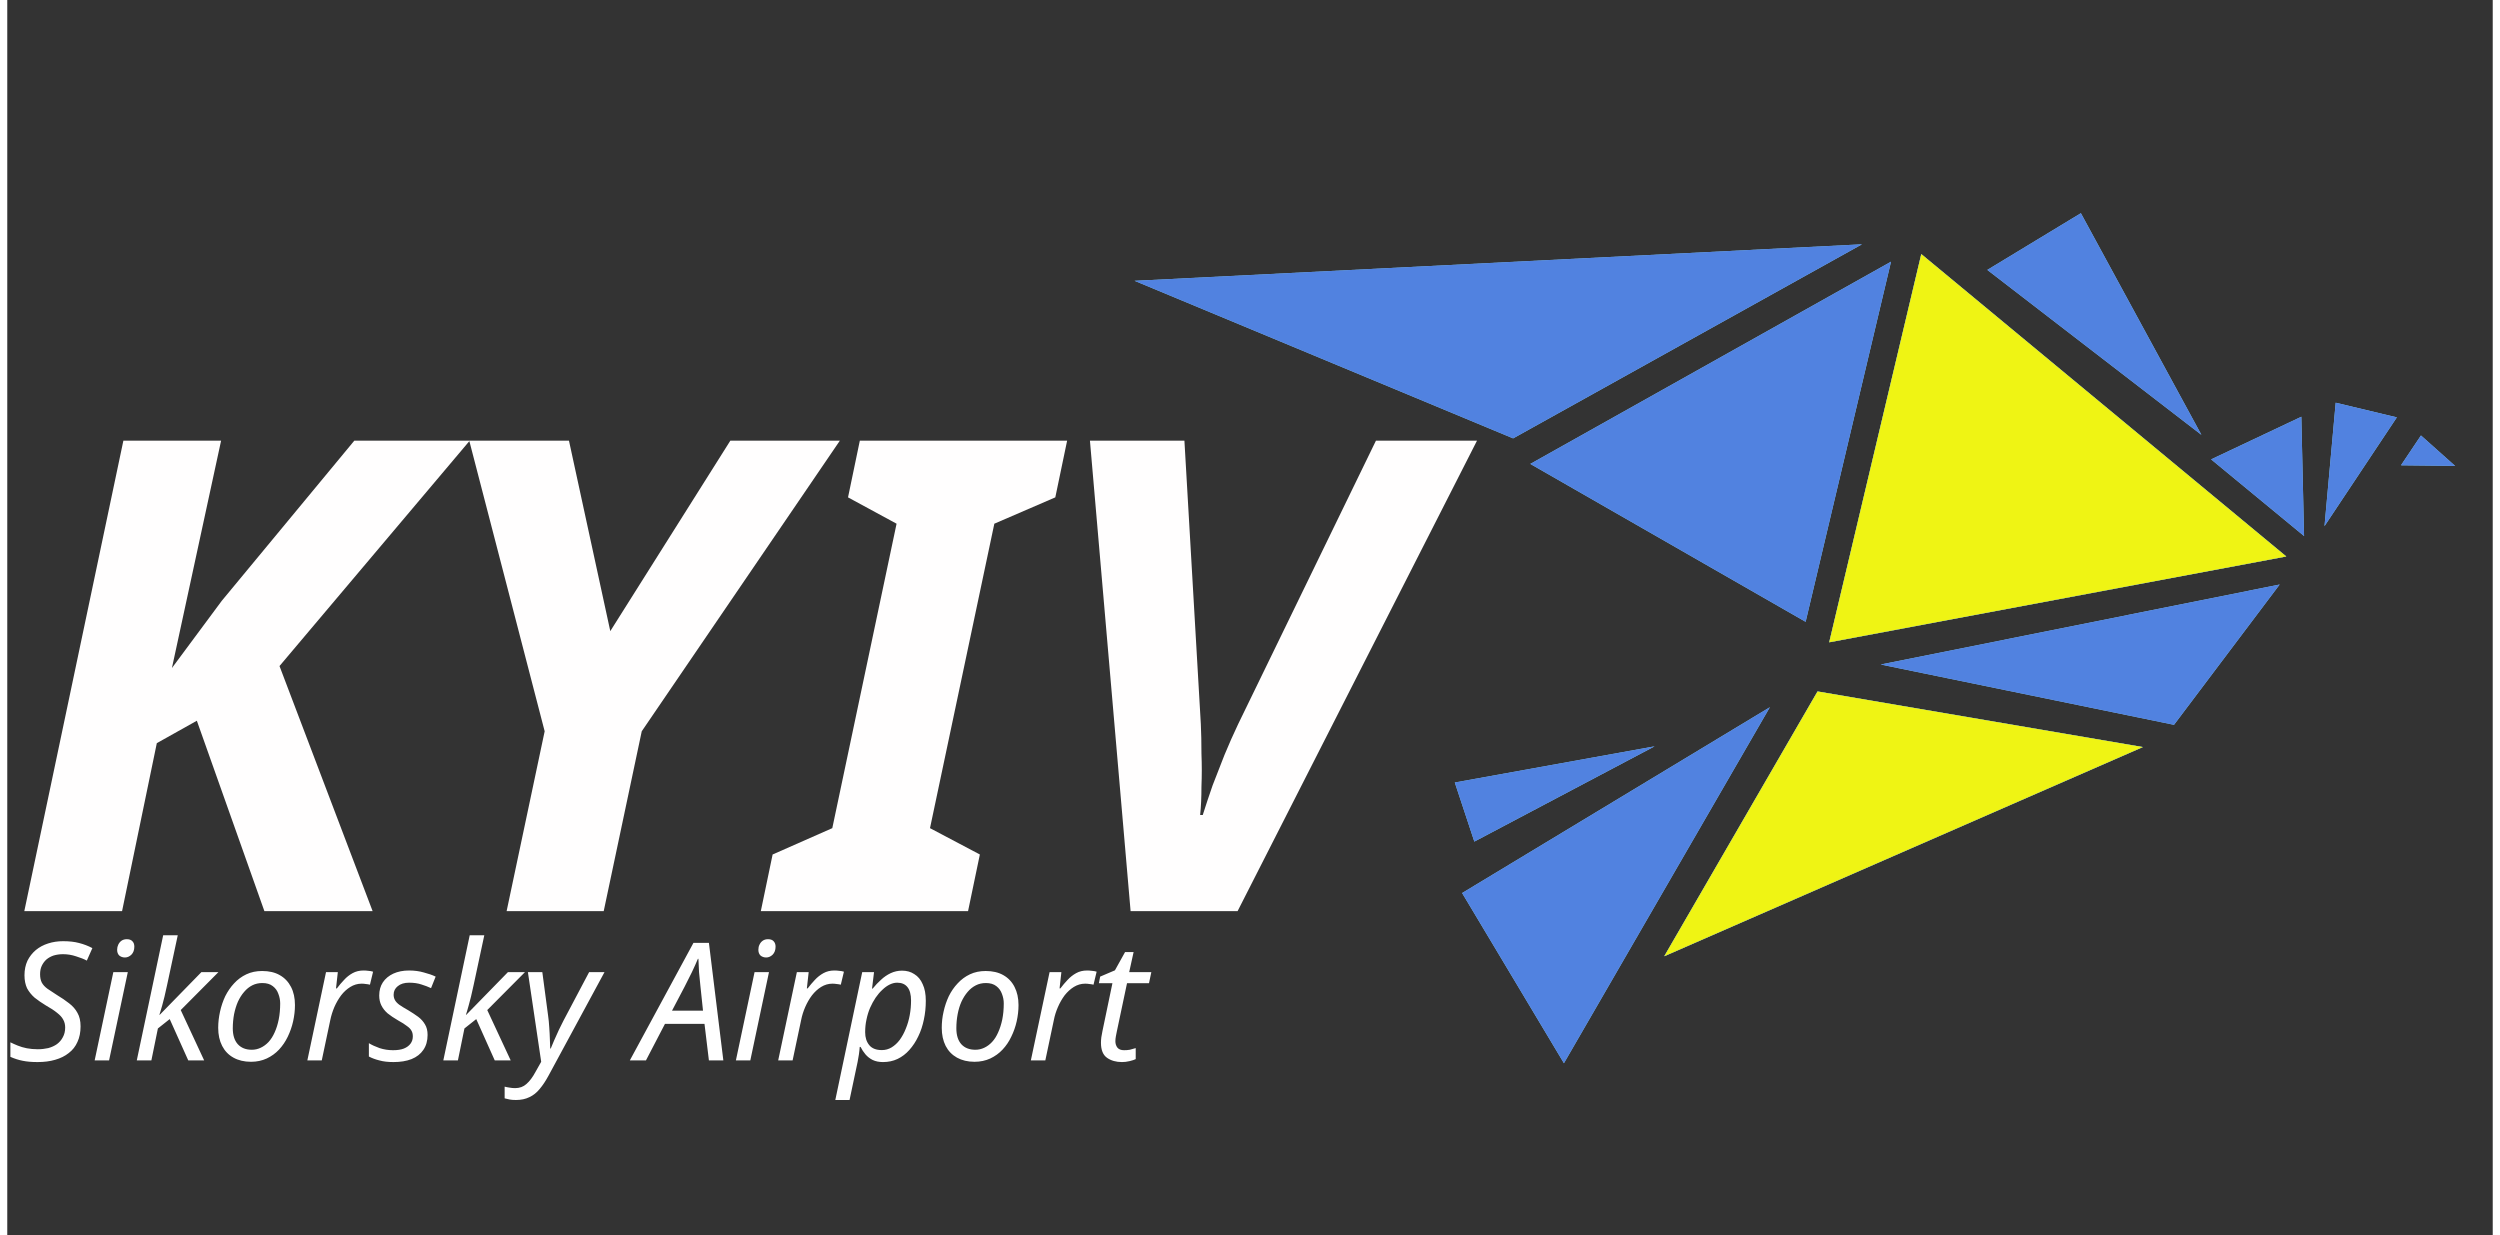 <?xml version="1.0" encoding="UTF-8"?>
<svg xmlns="http://www.w3.org/2000/svg" xmlns:xlink="http://www.w3.org/1999/xlink" width="172px" height="85px" viewBox="0 0 171 85" version="1.1">
<rect x="0" y="0" width="171" height="85" fill="#333333" stroke="none"/>
<g id="surface1">
<path style=" stroke:none;fill-rule:nonzero;fill:rgb(52.941%,79.608%,92.941%);fill-opacity:1;" d="M 166.062 29.961 L 168.41 32.055 L 164.688 32.012 Z M 166.062 29.961 "/>
<path style=" stroke:none;fill-rule:nonzero;fill:rgb(31.765%,50.98%,87.843%);fill-opacity:1;" d="M 166.062 29.961 L 168.41 32.055 L 164.688 32.012 Z M 166.062 29.961 "/>
<path style=" stroke:none;fill-rule:nonzero;fill:rgb(52.941%,79.608%,92.941%);fill-opacity:1;" d="M 77.559 19.32 L 127.602 16.809 L 103.602 30.16 Z M 77.559 19.32 "/>
<path style=" stroke:none;fill-rule:nonzero;fill:rgb(31.765%,50.98%,87.843%);fill-opacity:1;" d="M 77.559 19.32 L 127.602 16.809 L 103.602 30.16 Z M 77.559 19.32 "/>
<path style=" stroke:none;fill-rule:nonzero;fill:rgb(52.941%,79.608%,92.941%);fill-opacity:1;" d="M 129.602 18.004 L 104.785 31.918 L 123.727 42.781 Z M 129.602 18.004 "/>
<path style=" stroke:none;fill-rule:nonzero;fill:rgb(31.765%,50.98%,87.843%);fill-opacity:1;" d="M 129.602 18.004 L 104.785 31.918 L 123.727 42.781 Z M 129.602 18.004 "/>
<path style=" stroke:none;fill-rule:nonzero;fill:rgb(52.941%,79.608%,92.941%);fill-opacity:1;" d="M 136.227 18.57 L 142.664 14.668 L 150.957 29.918 Z M 136.227 18.57 "/>
<path style=" stroke:none;fill-rule:nonzero;fill:rgb(31.765%,50.98%,87.843%);fill-opacity:1;" d="M 136.227 18.57 L 142.664 14.668 L 150.957 29.918 Z M 136.227 18.57 "/>
<path style=" stroke:none;fill-rule:nonzero;fill:rgb(52.941%,79.608%,92.941%);fill-opacity:1;" d="M 121.266 48.656 L 107.098 73.148 L 100.094 61.441 Z M 121.266 48.656 "/>
<path style=" stroke:none;fill-rule:nonzero;fill:rgb(31.765%,50.98%,87.843%);fill-opacity:1;" d="M 121.266 48.656 L 107.098 73.148 L 100.094 61.441 Z M 121.266 48.656 "/>
<path style=" stroke:none;fill-rule:nonzero;fill:rgb(52.941%,79.608%,92.941%);fill-opacity:1;" d="M 113.336 51.348 L 99.59 53.836 L 100.934 57.902 Z M 113.336 51.348 "/>
<path style=" stroke:none;fill-rule:nonzero;fill:rgb(31.765%,50.98%,87.843%);fill-opacity:1;" d="M 113.336 51.348 L 99.59 53.836 L 100.934 57.902 Z M 113.336 51.348 "/>
<path style=" stroke:none;fill-rule:nonzero;fill:rgb(52.941%,79.608%,92.941%);fill-opacity:1;" d="M 156.34 40.215 L 128.895 45.719 L 149.07 49.867 Z M 156.34 40.215 "/>
<path style=" stroke:none;fill-rule:nonzero;fill:rgb(31.765%,50.98%,87.843%);fill-opacity:1;" d="M 156.34 40.215 L 128.895 45.719 L 149.07 49.867 Z M 156.34 40.215 "/>
<path style=" stroke:none;fill-rule:nonzero;fill:rgb(52.941%,79.608%,92.941%);fill-opacity:1;" d="M 151.625 31.605 L 157.832 28.672 L 158.02 36.879 Z M 151.625 31.605 "/>
<path style=" stroke:none;fill-rule:nonzero;fill:rgb(31.765%,50.98%,87.843%);fill-opacity:1;" d="M 151.625 31.605 L 157.832 28.672 L 158.02 36.879 Z M 151.625 31.605 "/>
<path style=" stroke:none;fill-rule:nonzero;fill:rgb(52.941%,79.608%,92.941%);fill-opacity:1;" d="M 160.195 27.707 L 159.426 36.195 L 164.402 28.715 Z M 160.195 27.707 "/>
<path style=" stroke:none;fill-rule:nonzero;fill:rgb(31.765%,50.98%,87.843%);fill-opacity:1;" d="M 160.195 27.707 L 159.426 36.195 L 164.402 28.715 Z M 160.195 27.707 "/>
<path style=" stroke:none;fill-rule:nonzero;fill:rgb(52.941%,79.608%,92.941%);fill-opacity:1;" d="M 146.93 51.398 L 114 65.789 L 124.547 47.57 Z M 146.93 51.398 "/>
<path style=" stroke:none;fill-rule:nonzero;fill:rgb(31.765%,50.98%,87.843%);fill-opacity:1;" d="M 146.93 51.398 L 114 65.789 L 124.547 47.57 Z M 146.93 51.398 "/>
<path style=" stroke:none;fill-rule:nonzero;fill:rgb(100%,100%,0%);fill-opacity:0.91;" d="M 146.93 51.398 L 114 65.789 L 124.547 47.57 Z M 146.93 51.398 "/>
<path style=" stroke:none;fill-rule:nonzero;fill:rgb(52.941%,79.608%,92.941%);fill-opacity:1;" d="M 125.348 44.191 L 156.797 38.285 L 131.684 17.48 Z M 125.348 44.191 "/>
<path style=" stroke:none;fill-rule:nonzero;fill:rgb(31.765%,50.98%,87.843%);fill-opacity:1;" d="M 125.348 44.191 L 156.797 38.285 L 131.684 17.48 Z M 125.348 44.191 "/>
<path style=" stroke:none;fill-rule:nonzero;fill:rgb(100%,100%,0%);fill-opacity:0.91;" d="M 125.348 44.191 L 156.797 38.285 L 131.684 17.48 Z M 125.348 44.191 "/>
<path style=" stroke:none;fill-rule:nonzero;fill:rgb(100%,100%,100%);fill-opacity:1;" d="M 2.086 73.07 C 1.695 73.07 1.352 73.043 1.051 72.98 C 0.758 72.922 0.477 72.828 0.215 72.711 L 0.215 71.711 C 0.363 71.785 0.535 71.863 0.723 71.938 C 0.91 72.016 1.117 72.074 1.344 72.121 C 1.574 72.164 1.828 72.188 2.098 72.188 C 2.355 72.188 2.594 72.16 2.82 72.109 C 3.047 72.047 3.246 71.957 3.418 71.836 C 3.59 71.707 3.727 71.551 3.824 71.359 C 3.93 71.172 3.984 70.949 3.984 70.691 C 3.984 70.488 3.938 70.305 3.848 70.148 C 3.766 69.988 3.625 69.836 3.43 69.684 C 3.234 69.523 2.977 69.355 2.652 69.172 C 2.367 69 2.109 68.82 1.883 68.641 C 1.668 68.453 1.492 68.234 1.363 67.996 C 1.246 67.746 1.184 67.445 1.184 67.098 C 1.184 66.723 1.254 66.391 1.387 66.102 C 1.531 65.812 1.723 65.57 1.965 65.363 C 2.211 65.16 2.492 65.012 2.809 64.91 C 3.133 64.805 3.477 64.754 3.836 64.754 C 4.258 64.754 4.625 64.793 4.941 64.879 C 5.266 64.961 5.57 65.078 5.855 65.23 L 5.473 66.09 C 5.277 65.984 5.031 65.887 4.738 65.797 C 4.445 65.699 4.145 65.648 3.836 65.648 C 3.602 65.648 3.387 65.68 3.191 65.738 C 3.004 65.801 2.84 65.891 2.695 66.012 C 2.562 66.133 2.453 66.277 2.371 66.453 C 2.293 66.617 2.258 66.812 2.258 67.031 C 2.258 67.258 2.297 67.449 2.379 67.609 C 2.465 67.762 2.59 67.898 2.766 68.027 C 2.938 68.148 3.152 68.289 3.406 68.449 C 3.73 68.645 4.012 68.836 4.254 69.027 C 4.5 69.215 4.695 69.434 4.828 69.684 C 4.973 69.934 5.043 70.242 5.043 70.613 C 5.043 71.02 4.973 71.379 4.828 71.688 C 4.695 71.992 4.496 72.246 4.23 72.449 C 3.977 72.652 3.664 72.809 3.293 72.914 C 2.934 73.02 2.531 73.07 2.086 73.07 Z M 6.012 72.957 L 7.297 66.883 L 8.293 66.883 L 7.004 72.957 Z M 8.098 65.875 C 7.941 65.875 7.809 65.828 7.703 65.738 C 7.605 65.641 7.559 65.508 7.559 65.344 C 7.559 65.215 7.586 65.098 7.637 64.992 C 7.691 64.879 7.766 64.785 7.863 64.719 C 7.961 64.652 8.082 64.617 8.223 64.617 C 8.398 64.617 8.523 64.664 8.605 64.754 C 8.699 64.844 8.742 64.969 8.742 65.129 C 8.742 65.359 8.676 65.547 8.539 65.684 C 8.402 65.812 8.258 65.875 8.098 65.875 Z M 8.91 72.957 L 10.727 64.344 L 11.73 64.344 L 10.996 67.77 C 10.867 68.371 10.758 68.84 10.66 69.172 C 10.566 69.496 10.504 69.715 10.465 69.82 L 10.488 69.82 L 13.355 66.883 L 14.527 66.883 L 11.934 69.492 L 13.547 72.957 L 12.453 72.957 L 11.176 70.113 L 10.363 70.758 L 9.914 72.957 Z M 16.77 73.051 C 16.301 73.051 15.898 72.953 15.562 72.766 C 15.223 72.578 14.965 72.309 14.785 71.961 C 14.602 71.605 14.512 71.191 14.512 70.715 C 14.512 70.344 14.555 69.973 14.637 69.605 C 14.719 69.227 14.84 68.871 14.996 68.539 C 15.164 68.207 15.367 67.91 15.605 67.656 C 15.848 67.391 16.129 67.184 16.453 67.031 C 16.777 66.879 17.137 66.805 17.535 66.805 C 18.012 66.805 18.414 66.898 18.742 67.086 C 19.082 67.277 19.34 67.547 19.523 67.902 C 19.703 68.25 19.793 68.668 19.793 69.148 C 19.793 69.52 19.75 69.891 19.668 70.262 C 19.586 70.633 19.461 70.988 19.297 71.328 C 19.137 71.66 18.938 71.953 18.699 72.211 C 18.457 72.469 18.176 72.672 17.852 72.824 C 17.527 72.973 17.168 73.051 16.77 73.051 Z M 16.824 72.223 C 17.043 72.223 17.246 72.176 17.434 72.086 C 17.629 71.996 17.812 71.863 17.977 71.688 C 18.141 71.508 18.281 71.289 18.395 71.031 C 18.516 70.766 18.609 70.469 18.676 70.137 C 18.742 69.805 18.777 69.438 18.777 69.035 C 18.777 68.809 18.734 68.59 18.652 68.379 C 18.578 68.16 18.449 67.984 18.27 67.848 C 18.09 67.703 17.848 67.633 17.547 67.633 C 17.301 67.633 17.07 67.684 16.859 67.789 C 16.648 67.895 16.461 68.047 16.297 68.242 C 16.129 68.434 15.988 68.66 15.867 68.922 C 15.754 69.18 15.668 69.465 15.605 69.773 C 15.547 70.082 15.516 70.41 15.516 70.75 C 15.516 71.219 15.629 71.578 15.855 71.836 C 16.09 72.094 16.41 72.223 16.824 72.223 Z M 20.645 72.957 L 21.93 66.883 L 22.742 66.883 L 22.617 68.004 L 22.676 68.004 C 22.832 67.793 23 67.598 23.172 67.418 C 23.344 67.227 23.539 67.074 23.758 66.953 C 23.977 66.832 24.227 66.77 24.516 66.77 C 24.621 66.77 24.727 66.777 24.84 66.793 C 24.961 66.801 25.07 66.82 25.168 66.852 L 24.953 67.746 C 24.855 67.723 24.758 67.707 24.66 67.699 C 24.57 67.684 24.477 67.676 24.379 67.676 C 24.102 67.676 23.84 67.754 23.602 67.902 C 23.367 68.047 23.156 68.238 22.969 68.48 C 22.789 68.723 22.633 68.992 22.504 69.285 C 22.379 69.582 22.285 69.879 22.223 70.184 L 21.637 72.957 Z M 26.574 73.07 C 26.203 73.07 25.879 73.035 25.602 72.957 C 25.332 72.891 25.09 72.801 24.879 72.688 L 24.879 71.77 C 25.074 71.891 25.32 72.004 25.613 72.109 C 25.914 72.207 26.223 72.254 26.539 72.254 C 26.84 72.254 27.086 72.219 27.285 72.141 C 27.488 72.059 27.641 71.945 27.746 71.801 C 27.852 71.66 27.902 71.492 27.902 71.305 C 27.902 71.152 27.875 71.023 27.812 70.918 C 27.754 70.805 27.648 70.695 27.496 70.59 C 27.355 70.477 27.152 70.348 26.887 70.203 C 26.602 70.039 26.363 69.875 26.168 69.719 C 25.977 69.551 25.836 69.371 25.738 69.172 C 25.641 68.977 25.59 68.75 25.59 68.492 C 25.59 68.145 25.672 67.844 25.84 67.586 C 26.012 67.328 26.254 67.129 26.562 66.984 C 26.871 66.844 27.23 66.77 27.645 66.77 C 28.012 66.77 28.352 66.816 28.66 66.906 C 28.977 66.988 29.246 67.082 29.473 67.191 L 29.156 67.984 C 28.961 67.891 28.742 67.809 28.5 67.734 C 28.262 67.652 27.977 67.609 27.645 67.609 C 27.32 67.609 27.062 67.688 26.867 67.848 C 26.676 68 26.582 68.195 26.582 68.438 C 26.582 68.566 26.609 68.684 26.664 68.789 C 26.715 68.895 26.812 69.004 26.957 69.117 C 27.105 69.223 27.312 69.352 27.578 69.5 C 27.832 69.652 28.062 69.805 28.266 69.953 C 28.469 70.105 28.625 70.281 28.738 70.477 C 28.859 70.672 28.918 70.914 28.918 71.203 C 28.918 71.609 28.82 71.953 28.625 72.234 C 28.438 72.512 28.168 72.723 27.812 72.867 C 27.461 73.004 27.047 73.07 26.574 73.07 Z M 30 72.957 L 31.816 64.344 L 32.82 64.344 L 32.086 67.77 C 31.957 68.371 31.844 68.84 31.746 69.172 C 31.656 69.496 31.594 69.715 31.555 69.82 L 31.578 69.82 L 34.445 66.883 L 35.617 66.883 L 33.023 69.492 L 34.637 72.957 L 33.539 72.957 L 32.266 70.113 L 31.453 70.758 L 31.004 72.957 Z M 34.996 75.68 C 34.816 75.68 34.672 75.668 34.559 75.645 C 34.438 75.621 34.324 75.594 34.219 75.566 L 34.219 74.762 C 34.324 74.789 34.438 74.812 34.559 74.828 C 34.68 74.852 34.805 74.863 34.941 74.863 C 35.25 74.863 35.508 74.77 35.719 74.578 C 35.938 74.391 36.145 74.113 36.34 73.75 L 36.734 73.051 L 35.82 66.883 L 36.812 66.883 L 37.211 69.887 C 37.246 70.129 37.273 70.398 37.289 70.691 C 37.312 70.98 37.324 71.254 37.332 71.52 C 37.348 71.777 37.355 71.984 37.355 72.141 L 37.391 72.141 C 37.441 72.023 37.516 71.84 37.617 71.598 C 37.719 71.355 37.832 71.105 37.953 70.852 C 38.074 70.594 38.18 70.383 38.27 70.215 L 40.031 66.883 L 41.09 66.883 L 37.254 73.977 C 37.051 74.355 36.844 74.668 36.633 74.918 C 36.422 75.176 36.188 75.363 35.922 75.484 C 35.66 75.613 35.352 75.68 34.996 75.68 Z M 42.832 72.957 L 47.211 64.867 L 48.273 64.867 L 49.266 72.957 L 48.273 72.957 L 47.969 70.441 L 45.25 70.441 L 43.941 72.957 Z M 45.734 69.535 L 47.867 69.535 L 47.688 67.836 C 47.656 67.547 47.625 67.23 47.594 66.883 C 47.574 66.535 47.559 66.23 47.551 65.965 L 47.516 65.965 C 47.395 66.254 47.258 66.562 47.098 66.895 C 46.941 67.219 46.773 67.547 46.602 67.883 Z M 50.129 72.957 L 51.414 66.883 L 52.406 66.883 L 51.121 72.957 Z M 52.215 65.875 C 52.059 65.875 51.926 65.828 51.82 65.738 C 51.723 65.641 51.676 65.508 51.676 65.344 C 51.676 65.215 51.699 65.098 51.754 64.992 C 51.805 64.879 51.883 64.785 51.98 64.719 C 52.078 64.652 52.195 64.617 52.34 64.617 C 52.512 64.617 52.641 64.664 52.723 64.754 C 52.812 64.844 52.859 64.969 52.859 65.129 C 52.859 65.359 52.793 65.547 52.656 65.684 C 52.52 65.812 52.375 65.875 52.215 65.875 Z M 53.039 72.957 L 54.324 66.883 L 55.137 66.883 L 55.012 68.004 L 55.066 68.004 C 55.227 67.793 55.391 67.598 55.562 67.418 C 55.738 67.227 55.934 67.074 56.152 66.953 C 56.371 66.832 56.621 66.77 56.906 66.77 C 57.012 66.77 57.121 66.777 57.234 66.793 C 57.355 66.801 57.465 66.82 57.562 66.852 L 57.348 67.746 C 57.25 67.723 57.152 67.707 57.055 67.699 C 56.965 67.684 56.871 67.676 56.773 67.676 C 56.492 67.676 56.234 67.754 55.992 67.902 C 55.762 68.047 55.551 68.238 55.363 68.48 C 55.18 68.723 55.027 68.992 54.898 69.285 C 54.77 69.582 54.676 69.879 54.617 70.184 L 54.031 72.957 Z M 56.969 75.68 L 58.82 66.883 L 59.633 66.883 L 59.496 68.016 L 59.539 68.016 C 59.723 67.789 59.914 67.586 60.117 67.406 C 60.32 67.215 60.543 67.066 60.781 66.953 C 61.023 66.84 61.281 66.781 61.559 66.781 C 61.883 66.781 62.168 66.859 62.406 67.02 C 62.656 67.172 62.848 67.402 62.98 67.711 C 63.125 68.012 63.195 68.395 63.195 68.855 C 63.195 69.301 63.152 69.73 63.062 70.148 C 62.977 70.562 62.852 70.949 62.676 71.305 C 62.512 71.652 62.309 71.961 62.066 72.234 C 61.836 72.496 61.562 72.707 61.254 72.855 C 60.949 73 60.613 73.07 60.25 73.07 C 59.98 73.07 59.742 73.023 59.539 72.926 C 59.344 72.828 59.18 72.699 59.043 72.539 C 58.91 72.379 58.797 72.211 58.707 72.027 L 58.648 72.027 C 58.641 72.148 58.625 72.32 58.594 72.539 C 58.562 72.75 58.531 72.926 58.504 73.059 L 57.949 75.68 Z M 60.172 72.246 C 60.414 72.246 60.637 72.184 60.84 72.062 C 61.051 71.934 61.238 71.762 61.402 71.543 C 61.566 71.316 61.707 71.059 61.82 70.77 C 61.941 70.477 62.031 70.168 62.09 69.84 C 62.152 69.508 62.18 69.172 62.18 68.832 C 62.18 68.426 62.098 68.117 61.934 67.914 C 61.773 67.711 61.539 67.609 61.223 67.609 C 61.055 67.609 60.887 67.652 60.715 67.734 C 60.543 67.816 60.371 67.938 60.207 68.098 C 60.043 68.246 59.887 68.43 59.742 68.641 C 59.602 68.852 59.473 69.086 59.359 69.344 C 59.254 69.594 59.172 69.859 59.113 70.148 C 59.051 70.426 59.023 70.719 59.023 71.02 C 59.023 71.383 59.117 71.676 59.305 71.906 C 59.492 72.133 59.781 72.246 60.172 72.246 Z M 66.547 73.051 C 66.082 73.051 65.68 72.953 65.34 72.766 C 65.004 72.578 64.742 72.309 64.562 71.961 C 64.383 71.605 64.293 71.191 64.293 70.715 C 64.293 70.344 64.332 69.973 64.418 69.605 C 64.5 69.227 64.621 68.871 64.777 68.539 C 64.941 68.207 65.145 67.91 65.387 67.656 C 65.629 67.391 65.91 67.184 66.234 67.031 C 66.555 66.879 66.918 66.805 67.316 66.805 C 67.789 66.805 68.191 66.898 68.523 67.086 C 68.863 67.277 69.121 67.547 69.301 67.902 C 69.48 68.25 69.574 68.668 69.574 69.148 C 69.574 69.52 69.531 69.891 69.449 70.262 C 69.367 70.633 69.242 70.988 69.074 71.328 C 68.918 71.66 68.719 71.953 68.477 72.211 C 68.238 72.469 67.953 72.672 67.633 72.824 C 67.309 72.973 66.945 73.051 66.547 73.051 Z M 66.605 72.223 C 66.824 72.223 67.027 72.176 67.215 72.086 C 67.41 71.996 67.59 71.863 67.754 71.688 C 67.922 71.508 68.059 71.289 68.172 71.031 C 68.293 70.766 68.387 70.469 68.457 70.137 C 68.523 69.805 68.559 69.438 68.559 69.035 C 68.559 68.809 68.516 68.59 68.434 68.379 C 68.355 68.16 68.23 67.984 68.051 67.848 C 67.867 67.703 67.629 67.633 67.328 67.633 C 67.078 67.633 66.848 67.684 66.641 67.789 C 66.43 67.895 66.238 68.047 66.074 68.242 C 65.91 68.434 65.766 68.66 65.645 68.922 C 65.531 69.18 65.445 69.465 65.387 69.773 C 65.328 70.082 65.297 70.41 65.297 70.75 C 65.297 71.219 65.41 71.578 65.633 71.836 C 65.867 72.094 66.191 72.223 66.605 72.223 Z M 70.422 72.957 L 71.711 66.883 L 72.523 66.883 L 72.398 68.004 L 72.453 68.004 C 72.613 67.793 72.777 67.598 72.949 67.418 C 73.125 67.227 73.32 67.074 73.539 66.953 C 73.754 66.832 74.008 66.77 74.293 66.77 C 74.398 66.77 74.508 66.777 74.621 66.793 C 74.742 66.801 74.852 66.82 74.949 66.852 L 74.734 67.746 C 74.637 67.723 74.539 67.707 74.441 67.699 C 74.352 67.684 74.258 67.676 74.16 67.676 C 73.879 67.676 73.621 67.754 73.379 67.902 C 73.145 68.047 72.938 68.238 72.746 68.48 C 72.566 68.723 72.414 68.992 72.285 69.285 C 72.156 69.582 72.062 69.879 72.004 70.184 L 71.418 72.957 Z M 76.691 73.07 C 76.285 73.07 75.941 72.973 75.664 72.777 C 75.387 72.582 75.246 72.238 75.246 71.746 C 75.246 71.633 75.254 71.508 75.27 71.371 C 75.293 71.227 75.316 71.086 75.348 70.941 L 76.035 67.645 L 75.102 67.645 L 75.191 67.191 L 76.207 66.758 L 76.906 65.5 L 77.492 65.5 L 77.188 66.883 L 78.711 66.883 L 78.551 67.645 L 77.039 67.645 L 76.34 70.953 C 76.316 71.051 76.297 71.164 76.273 71.293 C 76.25 71.414 76.238 71.527 76.238 71.633 C 76.238 71.805 76.285 71.953 76.375 72.074 C 76.473 72.195 76.625 72.254 76.836 72.254 C 76.973 72.254 77.105 72.246 77.23 72.223 C 77.359 72.191 77.496 72.152 77.637 72.109 L 77.637 72.867 C 77.547 72.914 77.41 72.957 77.223 73.004 C 77.031 73.051 76.855 73.07 76.691 73.07 Z M 76.691 73.07 "/>
<path style=" stroke:none;fill-rule:nonzero;fill:rgb(100%,99.608%,99.608%);fill-opacity:1;" d="M 1.172 62.688 L 7.988 30.32 L 14.711 30.32 L 11.328 45.961 L 14.758 41.336 L 23.875 30.32 L 31.816 30.32 L 18.73 45.824 L 25.137 62.688 L 17.691 62.688 L 13.043 49.586 L 10.289 51.129 L 7.898 62.688 Z M 34.355 62.688 L 36.973 50.312 L 31.785 30.32 L 38.645 30.32 L 41.488 43.422 L 49.746 30.32 L 57.281 30.32 L 43.652 50.312 L 41.035 62.688 Z M 51.844 62.688 L 52.656 58.789 L 56.762 56.977 L 61.184 36.031 L 57.844 34.219 L 58.656 30.32 L 72.918 30.32 L 72.105 34.219 L 67.91 36.031 L 63.484 56.977 L 66.914 58.789 L 66.102 62.688 Z M 77.285 62.688 L 74.488 30.32 L 80.988 30.32 L 82.117 49.812 C 82.145 50.418 82.16 51.098 82.16 51.852 C 82.191 52.609 82.191 53.363 82.16 54.121 C 82.16 54.844 82.133 55.496 82.07 56.07 L 82.25 56.07 C 82.461 55.402 82.688 54.723 82.93 54.027 C 83.199 53.332 83.469 52.641 83.742 51.945 C 84.043 51.219 84.355 50.508 84.688 49.812 L 94.164 30.32 L 101.117 30.32 L 84.645 62.688 Z M 77.285 62.688 "/>
</g>
</svg>
